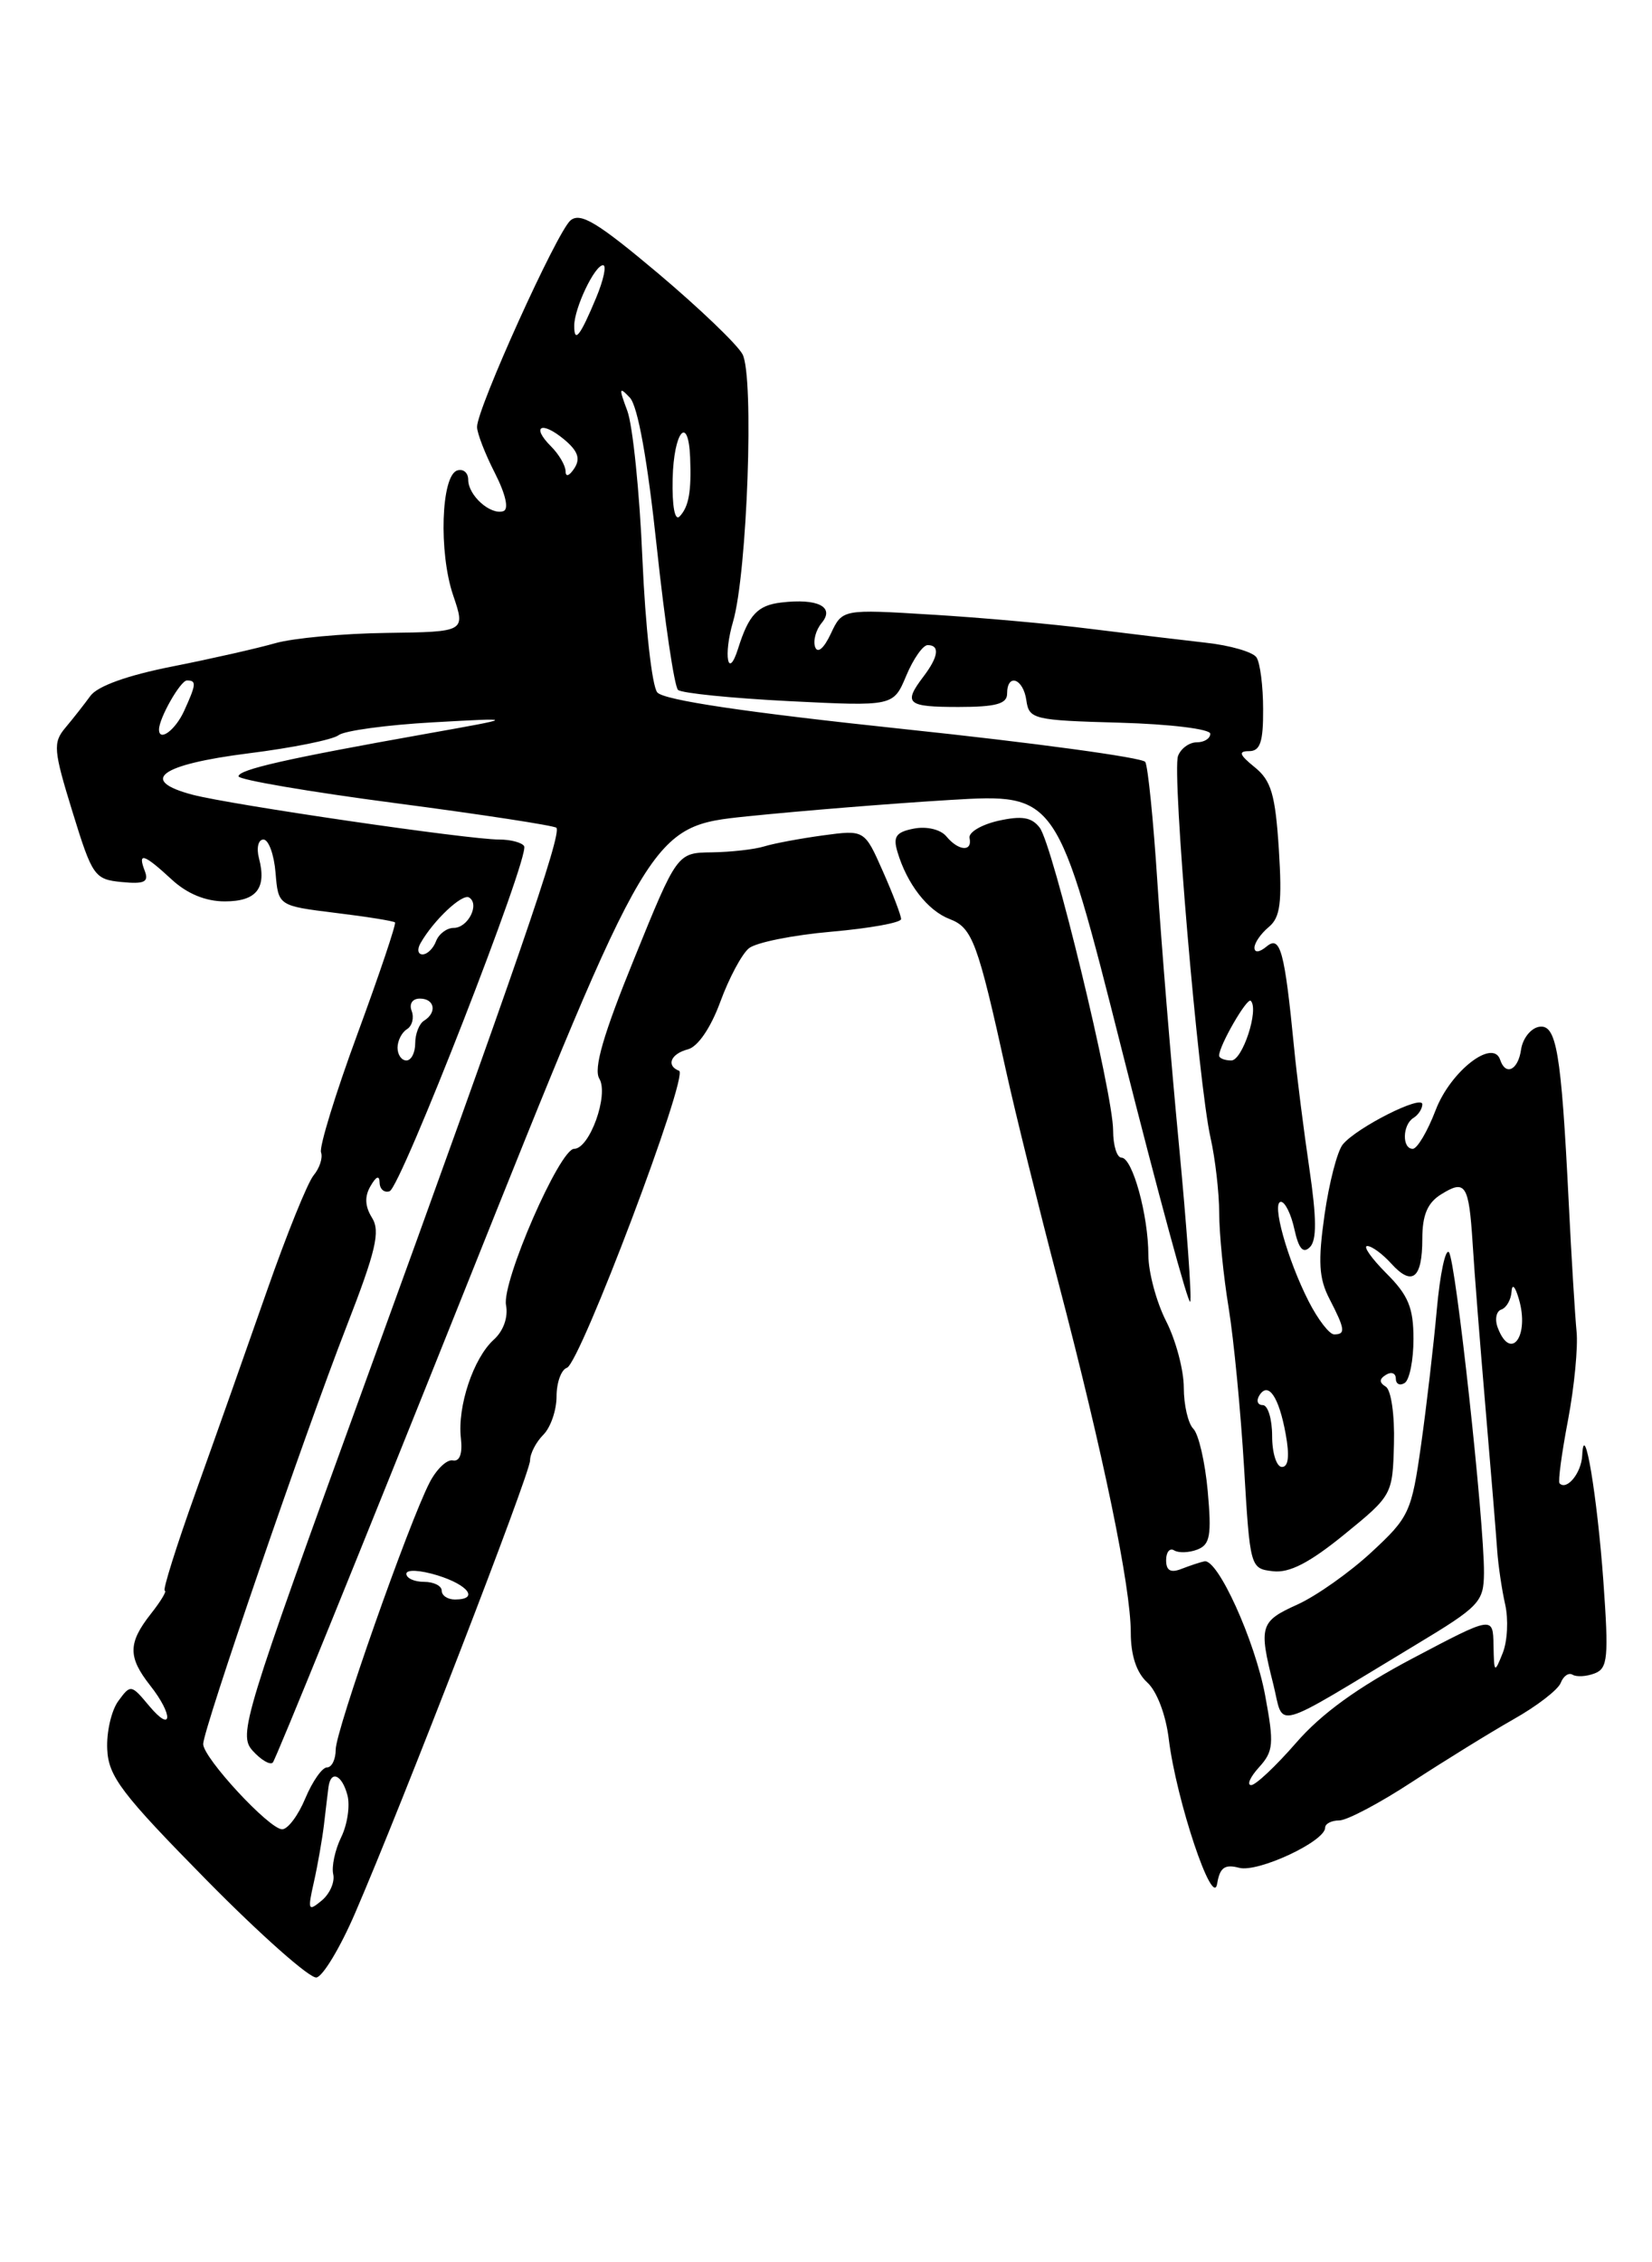 <?xml version="1.0" encoding="UTF-8" standalone="no"?>
<!DOCTYPE svg PUBLIC "-//W3C//DTD SVG 1.1//EN" "http://www.w3.org/Graphics/SVG/1.1/DTD/svg11.dtd" >
<svg xmlns="http://www.w3.org/2000/svg" xmlns:xlink="http://www.w3.org/1999/xlink" version="1.1" viewBox="0 0 187 256">
 <g >
 <path fill="currentColor"
d=" M 40.19 216.50 C 45.58 204.03 60.00 166.73 60.00 165.27 C 60.00 164.49 60.68 163.18 61.50 162.36 C 62.33 161.53 63.00 159.58 63.00 158.01 C 63.00 156.45 63.53 154.99 64.17 154.78 C 65.67 154.28 78.02 121.61 76.87 121.17 C 75.37 120.59 75.92 119.25 77.87 118.74 C 78.99 118.45 80.45 116.32 81.53 113.38 C 82.51 110.70 83.97 107.96 84.77 107.31 C 85.57 106.65 89.77 105.81 94.11 105.43 C 98.45 105.05 102.00 104.41 102.00 104.00 C 102.00 103.59 101.07 101.15 99.93 98.58 C 97.86 93.90 97.86 93.90 93.18 94.53 C 90.61 94.88 87.60 95.44 86.50 95.78 C 85.40 96.12 82.73 96.42 80.58 96.45 C 76.65 96.50 76.65 96.50 71.78 108.50 C 68.28 117.09 67.17 120.94 67.84 122.06 C 68.94 123.88 66.74 130.00 64.99 130.00 C 63.35 130.00 56.78 145.07 57.28 147.69 C 57.54 149.05 56.99 150.61 55.89 151.60 C 53.59 153.68 51.76 159.15 52.17 162.74 C 52.37 164.50 52.04 165.41 51.26 165.26 C 50.59 165.12 49.41 166.25 48.63 167.76 C 46.25 172.38 38.00 195.84 38.00 197.98 C 38.00 199.09 37.56 200.00 37.01 200.00 C 36.47 200.00 35.37 201.57 34.56 203.50 C 33.76 205.43 32.58 207.00 31.94 207.00 C 30.48 207.00 23.00 198.92 23.00 197.35 C 23.00 195.71 34.43 162.42 39.23 150.09 C 42.56 141.53 43.07 139.34 42.11 137.80 C 41.31 136.52 41.25 135.39 41.94 134.22 C 42.59 133.09 42.95 132.96 42.97 133.83 C 42.99 134.57 43.50 135.00 44.10 134.80 C 45.37 134.38 60.00 96.87 59.33 95.75 C 59.08 95.34 57.81 95.00 56.49 95.00 C 52.99 95.00 26.13 91.07 21.79 89.93 C 15.67 88.31 18.09 86.52 28.11 85.25 C 33.09 84.63 37.69 83.70 38.33 83.19 C 38.97 82.69 43.77 82.03 49.00 81.74 C 58.50 81.21 58.50 81.21 48.28 83.03 C 32.48 85.84 27.00 87.08 27.00 87.85 C 27.00 88.23 34.99 89.60 44.75 90.88 C 54.51 92.16 62.72 93.42 62.98 93.67 C 63.64 94.30 58.42 109.46 41.37 156.36 C 27.54 194.41 26.96 196.30 28.60 198.11 C 29.55 199.16 30.57 199.76 30.88 199.45 C 31.19 199.14 40.93 175.18 52.52 146.20 C 73.59 93.52 73.59 93.52 84.55 92.38 C 90.57 91.76 100.94 90.92 107.58 90.52 C 119.66 89.80 119.66 89.80 127.04 119.02 C 131.10 135.09 134.56 147.82 134.73 147.30 C 134.91 146.78 134.33 138.73 133.44 129.42 C 132.55 120.12 131.46 106.79 131.01 99.81 C 130.56 92.82 129.94 86.71 129.64 86.22 C 129.33 85.73 117.03 84.05 102.29 82.50 C 84.43 80.61 75.13 79.23 74.40 78.35 C 73.80 77.63 73.05 70.87 72.72 63.26 C 72.40 55.67 71.62 48.13 71.01 46.49 C 70.04 43.90 70.07 43.70 71.30 45.00 C 72.20 45.97 73.29 52.01 74.35 61.95 C 75.26 70.45 76.34 77.70 76.75 78.07 C 77.16 78.44 82.82 79.01 89.31 79.34 C 101.13 79.93 101.13 79.93 102.58 76.47 C 103.38 74.56 104.47 73.00 105.01 73.00 C 106.41 73.00 106.24 74.31 104.53 76.56 C 102.21 79.62 102.65 80.00 108.50 80.00 C 112.72 80.00 114.00 79.65 114.00 78.50 C 114.00 76.13 115.83 76.76 116.18 79.25 C 116.48 81.39 116.98 81.51 126.75 81.78 C 132.47 81.94 137.00 82.50 137.00 83.03 C 137.00 83.57 136.31 84.00 135.47 84.00 C 134.63 84.00 133.67 84.69 133.35 85.54 C 132.64 87.38 135.65 122.71 137.03 128.76 C 137.56 131.11 138.00 134.93 138.01 137.26 C 138.01 139.59 138.49 144.43 139.08 148.00 C 139.66 151.57 140.44 159.68 140.82 166.00 C 141.50 177.43 141.52 177.50 144.10 177.80 C 145.96 178.02 148.24 176.84 152.17 173.64 C 157.60 169.22 157.64 169.14 157.79 163.38 C 157.88 160.14 157.47 157.29 156.87 156.92 C 156.10 156.44 156.11 156.05 156.89 155.57 C 157.50 155.19 158.00 155.39 158.00 156.00 C 158.00 156.61 158.45 156.84 159.00 156.50 C 159.55 156.16 160.00 153.92 160.00 151.52 C 160.00 147.98 159.42 146.57 156.92 144.08 C 155.23 142.38 154.26 141.00 154.77 141.00 C 155.28 141.00 156.49 141.89 157.48 142.98 C 159.85 145.60 161.00 144.69 161.00 140.18 C 161.00 137.51 161.58 136.12 163.10 135.17 C 165.90 133.42 166.27 134.01 166.70 140.75 C 166.89 143.91 167.56 152.35 168.17 159.50 C 168.78 166.65 169.37 173.85 169.48 175.50 C 169.60 177.15 170.00 179.88 170.38 181.56 C 170.76 183.24 170.64 185.72 170.10 187.06 C 169.17 189.39 169.12 189.35 169.06 186.18 C 169.00 182.86 169.00 182.86 159.94 187.64 C 153.70 190.93 149.58 193.91 146.72 197.21 C 144.43 199.84 142.14 202.00 141.63 202.00 C 141.11 202.00 141.51 201.09 142.52 199.98 C 144.16 198.17 144.23 197.33 143.21 191.85 C 142.06 185.65 137.84 176.35 136.33 176.68 C 135.87 176.77 134.71 177.16 133.75 177.53 C 132.51 178.02 132.00 177.73 132.00 176.55 C 132.00 175.63 132.41 175.13 132.91 175.44 C 133.41 175.75 134.59 175.71 135.53 175.35 C 136.98 174.79 137.16 173.75 136.71 168.73 C 136.41 165.45 135.68 162.28 135.08 161.68 C 134.49 161.09 134.00 158.99 134.00 157.01 C 134.00 155.04 133.10 151.66 132.00 149.50 C 130.90 147.34 130.00 143.98 129.99 142.04 C 129.99 137.52 128.19 131.00 126.95 131.00 C 126.43 131.00 126.00 129.62 126.00 127.92 C 126.00 123.74 119.18 95.61 117.69 93.66 C 116.78 92.47 115.67 92.29 113.00 92.88 C 111.08 93.32 109.61 94.19 109.75 94.83 C 110.09 96.42 108.50 96.31 107.12 94.64 C 106.47 93.86 104.91 93.49 103.47 93.76 C 101.44 94.15 101.07 94.66 101.58 96.37 C 102.66 100.03 105.01 103.05 107.50 104.00 C 110.07 104.98 110.68 106.62 113.91 121.31 C 114.90 125.81 117.56 136.56 119.82 145.18 C 124.89 164.53 128.00 179.56 128.00 184.75 C 128.00 187.32 128.65 189.28 129.86 190.38 C 130.95 191.36 131.97 194.05 132.30 196.78 C 133.15 203.72 137.30 216.12 137.78 213.15 C 138.08 211.33 138.63 210.93 140.27 211.36 C 142.40 211.92 150.00 208.37 150.00 206.82 C 150.00 206.37 150.72 206.00 151.59 206.00 C 152.47 206.00 156.18 204.04 159.84 201.64 C 163.51 199.25 168.67 196.06 171.31 194.56 C 173.96 193.07 176.37 191.21 176.67 190.43 C 176.97 189.65 177.57 189.24 178.01 189.51 C 178.46 189.78 179.58 189.72 180.51 189.36 C 182.00 188.79 182.11 187.58 181.50 178.99 C 180.80 169.28 179.31 160.34 179.10 164.69 C 179.01 166.68 177.35 168.71 176.53 167.85 C 176.35 167.66 176.78 164.42 177.50 160.66 C 178.21 156.90 178.64 152.40 178.46 150.66 C 178.29 148.92 177.88 142.32 177.57 136.00 C 176.72 118.93 176.19 115.82 174.18 116.20 C 173.26 116.38 172.36 117.53 172.18 118.76 C 171.85 121.10 170.43 121.79 169.81 119.92 C 168.99 117.48 164.18 121.24 162.51 125.62 C 161.59 128.03 160.42 130.00 159.92 130.00 C 158.68 130.00 158.75 127.27 160.00 126.50 C 160.55 126.16 161.00 125.47 161.00 124.96 C 161.00 123.84 153.60 127.57 152.00 129.50 C 151.38 130.25 150.45 133.84 149.93 137.48 C 149.18 142.78 149.29 144.67 150.50 147.00 C 152.26 150.41 152.34 151.00 151.02 151.00 C 150.48 151.00 149.18 149.31 148.13 147.25 C 145.71 142.49 143.90 136.00 145.00 136.00 C 145.46 136.00 146.15 137.39 146.52 139.10 C 147.01 141.32 147.51 141.89 148.28 141.12 C 149.06 140.34 149.04 137.84 148.22 132.27 C 147.59 128.00 146.80 121.80 146.48 118.50 C 145.41 107.60 144.93 105.81 143.38 107.10 C 142.56 107.78 142.00 107.84 142.00 107.24 C 142.00 106.69 142.73 105.64 143.62 104.90 C 144.93 103.81 145.14 102.16 144.76 96.10 C 144.36 89.91 143.90 88.33 142.03 86.82 C 140.29 85.41 140.14 85.00 141.39 85.00 C 142.65 85.00 143.00 83.96 142.98 80.25 C 142.98 77.64 142.64 75.00 142.23 74.39 C 141.83 73.78 139.25 73.03 136.50 72.73 C 133.75 72.42 127.90 71.72 123.50 71.17 C 119.10 70.61 110.97 69.88 105.43 69.55 C 95.35 68.93 95.35 68.93 94.04 71.72 C 93.26 73.38 92.55 73.98 92.27 73.22 C 92.02 72.51 92.35 71.28 93.02 70.48 C 94.52 68.67 92.55 67.69 88.44 68.18 C 85.76 68.49 84.75 69.57 83.55 73.39 C 82.40 77.03 81.86 74.15 82.98 70.34 C 84.59 64.81 85.38 42.58 84.05 40.09 C 83.46 38.98 79.15 34.86 74.48 30.92 C 67.65 25.18 65.71 24.00 64.58 24.94 C 63.06 26.20 54.00 46.21 54.00 48.31 C 54.00 49.01 54.91 51.36 56.02 53.53 C 57.25 55.95 57.62 57.63 56.98 57.84 C 55.53 58.32 53.00 56.07 53.00 54.29 C 53.00 53.49 52.44 53.02 51.75 53.24 C 49.93 53.84 49.65 62.51 51.29 67.35 C 52.70 71.50 52.70 71.50 43.77 71.62 C 38.86 71.68 33.19 72.21 31.17 72.78 C 29.15 73.36 23.90 74.55 19.50 75.42 C 14.43 76.42 11.03 77.64 10.23 78.75 C 9.53 79.71 8.26 81.33 7.40 82.35 C 5.98 84.04 6.05 84.88 8.20 91.85 C 10.45 99.16 10.70 99.51 13.77 99.81 C 16.34 100.06 16.87 99.81 16.39 98.56 C 15.55 96.38 16.28 96.61 19.41 99.50 C 21.16 101.13 23.27 102.00 25.44 102.00 C 29.04 102.00 30.21 100.52 29.31 97.10 C 29.01 95.94 29.24 95.00 29.82 95.00 C 30.40 95.00 31.02 96.69 31.19 98.75 C 31.50 102.50 31.50 102.50 37.96 103.30 C 41.52 103.73 44.55 104.22 44.71 104.38 C 44.87 104.53 42.96 110.21 40.47 116.98 C 37.97 123.76 36.12 129.80 36.34 130.40 C 36.56 131.01 36.18 132.18 35.50 133.00 C 34.82 133.82 32.45 139.68 30.24 146.00 C 28.03 152.32 24.41 162.56 22.19 168.75 C 19.97 174.94 18.38 180.00 18.65 180.00 C 18.92 180.00 18.21 181.19 17.07 182.63 C 14.48 185.93 14.47 187.51 17.00 190.73 C 19.65 194.09 19.53 196.21 16.87 193.02 C 14.85 190.60 14.78 190.59 13.39 192.49 C 12.61 193.55 12.04 196.02 12.14 197.96 C 12.28 201.03 13.77 202.99 23.40 212.77 C 29.51 218.97 35.10 223.92 35.83 223.77 C 36.57 223.62 38.53 220.35 40.19 216.50 Z  M 160.22 186.15 C 167.48 181.78 167.95 181.29 167.98 178.00 C 168.02 172.23 164.78 142.56 164.01 141.70 C 163.62 141.26 163.00 144.18 162.64 148.20 C 162.28 152.21 161.48 159.10 160.86 163.50 C 159.78 171.13 159.52 171.69 155.24 175.65 C 152.77 177.94 149.01 180.59 146.88 181.56 C 142.63 183.47 142.47 184.01 144.13 190.58 C 145.40 195.66 143.64 196.15 160.22 186.15 Z  M 35.53 212.98 C 35.96 211.07 36.47 208.15 36.67 206.50 C 36.86 204.85 37.09 202.94 37.18 202.25 C 37.43 200.26 38.71 200.80 39.33 203.15 C 39.64 204.34 39.32 206.47 38.62 207.90 C 37.92 209.33 37.52 211.22 37.72 212.09 C 37.92 212.97 37.33 214.31 36.41 215.07 C 34.88 216.34 34.81 216.16 35.53 212.98 Z  M 50.00 180.00 C 50.00 179.45 49.10 179.00 48.00 179.00 C 46.90 179.00 46.00 178.59 46.00 178.09 C 46.00 177.58 47.53 177.66 49.50 178.26 C 53.04 179.35 54.25 181.00 51.50 181.00 C 50.67 181.00 50.00 180.55 50.00 180.00 Z  M 144.00 162.50 C 144.00 160.57 143.52 159.00 142.94 159.00 C 142.36 159.00 142.18 158.51 142.55 157.91 C 143.56 156.29 144.76 158.04 145.53 162.25 C 145.99 164.75 145.85 166.00 145.11 166.00 C 144.50 166.00 144.00 164.43 144.00 162.50 Z  M 169.55 150.27 C 169.18 149.32 169.36 148.38 169.94 148.19 C 170.52 147.99 171.04 147.08 171.10 146.17 C 171.16 145.20 171.51 145.55 171.93 147.00 C 173.16 151.18 171.02 154.11 169.55 150.27 Z  M 45.00 118.56 C 45.00 117.77 45.48 116.82 46.07 116.46 C 46.66 116.09 46.89 115.17 46.60 114.40 C 46.29 113.59 46.68 113.00 47.53 113.00 C 49.20 113.00 49.50 114.57 48.00 115.50 C 47.45 115.84 47.00 116.99 47.00 118.06 C 47.00 119.13 46.55 120.00 46.00 120.00 C 45.45 120.00 45.00 119.35 45.00 118.56 Z  M 138.00 119.45 C 138.00 118.32 141.17 112.83 141.58 113.25 C 142.54 114.21 140.65 120.00 139.38 120.00 C 138.62 120.00 138.00 119.75 138.00 119.45 Z  M 47.59 106.75 C 49.06 104.15 52.32 101.08 53.10 101.56 C 54.33 102.32 52.98 105.00 51.36 105.00 C 50.58 105.00 49.68 105.67 49.36 106.50 C 49.05 107.33 48.36 108.00 47.83 108.00 C 47.31 108.00 47.20 107.44 47.59 106.75 Z  M 18.00 82.55 C 18.00 81.27 20.43 77.00 21.16 77.00 C 22.26 77.00 22.22 77.42 20.84 80.45 C 19.85 82.62 18.00 83.99 18.00 82.55 Z  M 76.14 54.19 C 76.26 48.85 77.91 46.83 78.12 51.75 C 78.28 55.61 77.97 57.35 76.93 58.44 C 76.39 59.00 76.07 57.29 76.14 54.19 Z  M 64.02 53.32 C 64.01 52.67 63.27 51.41 62.38 50.52 C 60.09 48.23 61.28 47.59 63.85 49.72 C 65.42 51.03 65.73 51.90 65.01 53.00 C 64.43 53.88 64.02 54.01 64.02 53.32 Z  M 65.00 36.87 C 65.00 34.88 67.31 30.02 68.26 30.01 C 68.68 30.00 68.33 31.66 67.48 33.70 C 65.67 38.04 65.00 38.89 65.00 36.87 Z "/>
</g>
</svg>